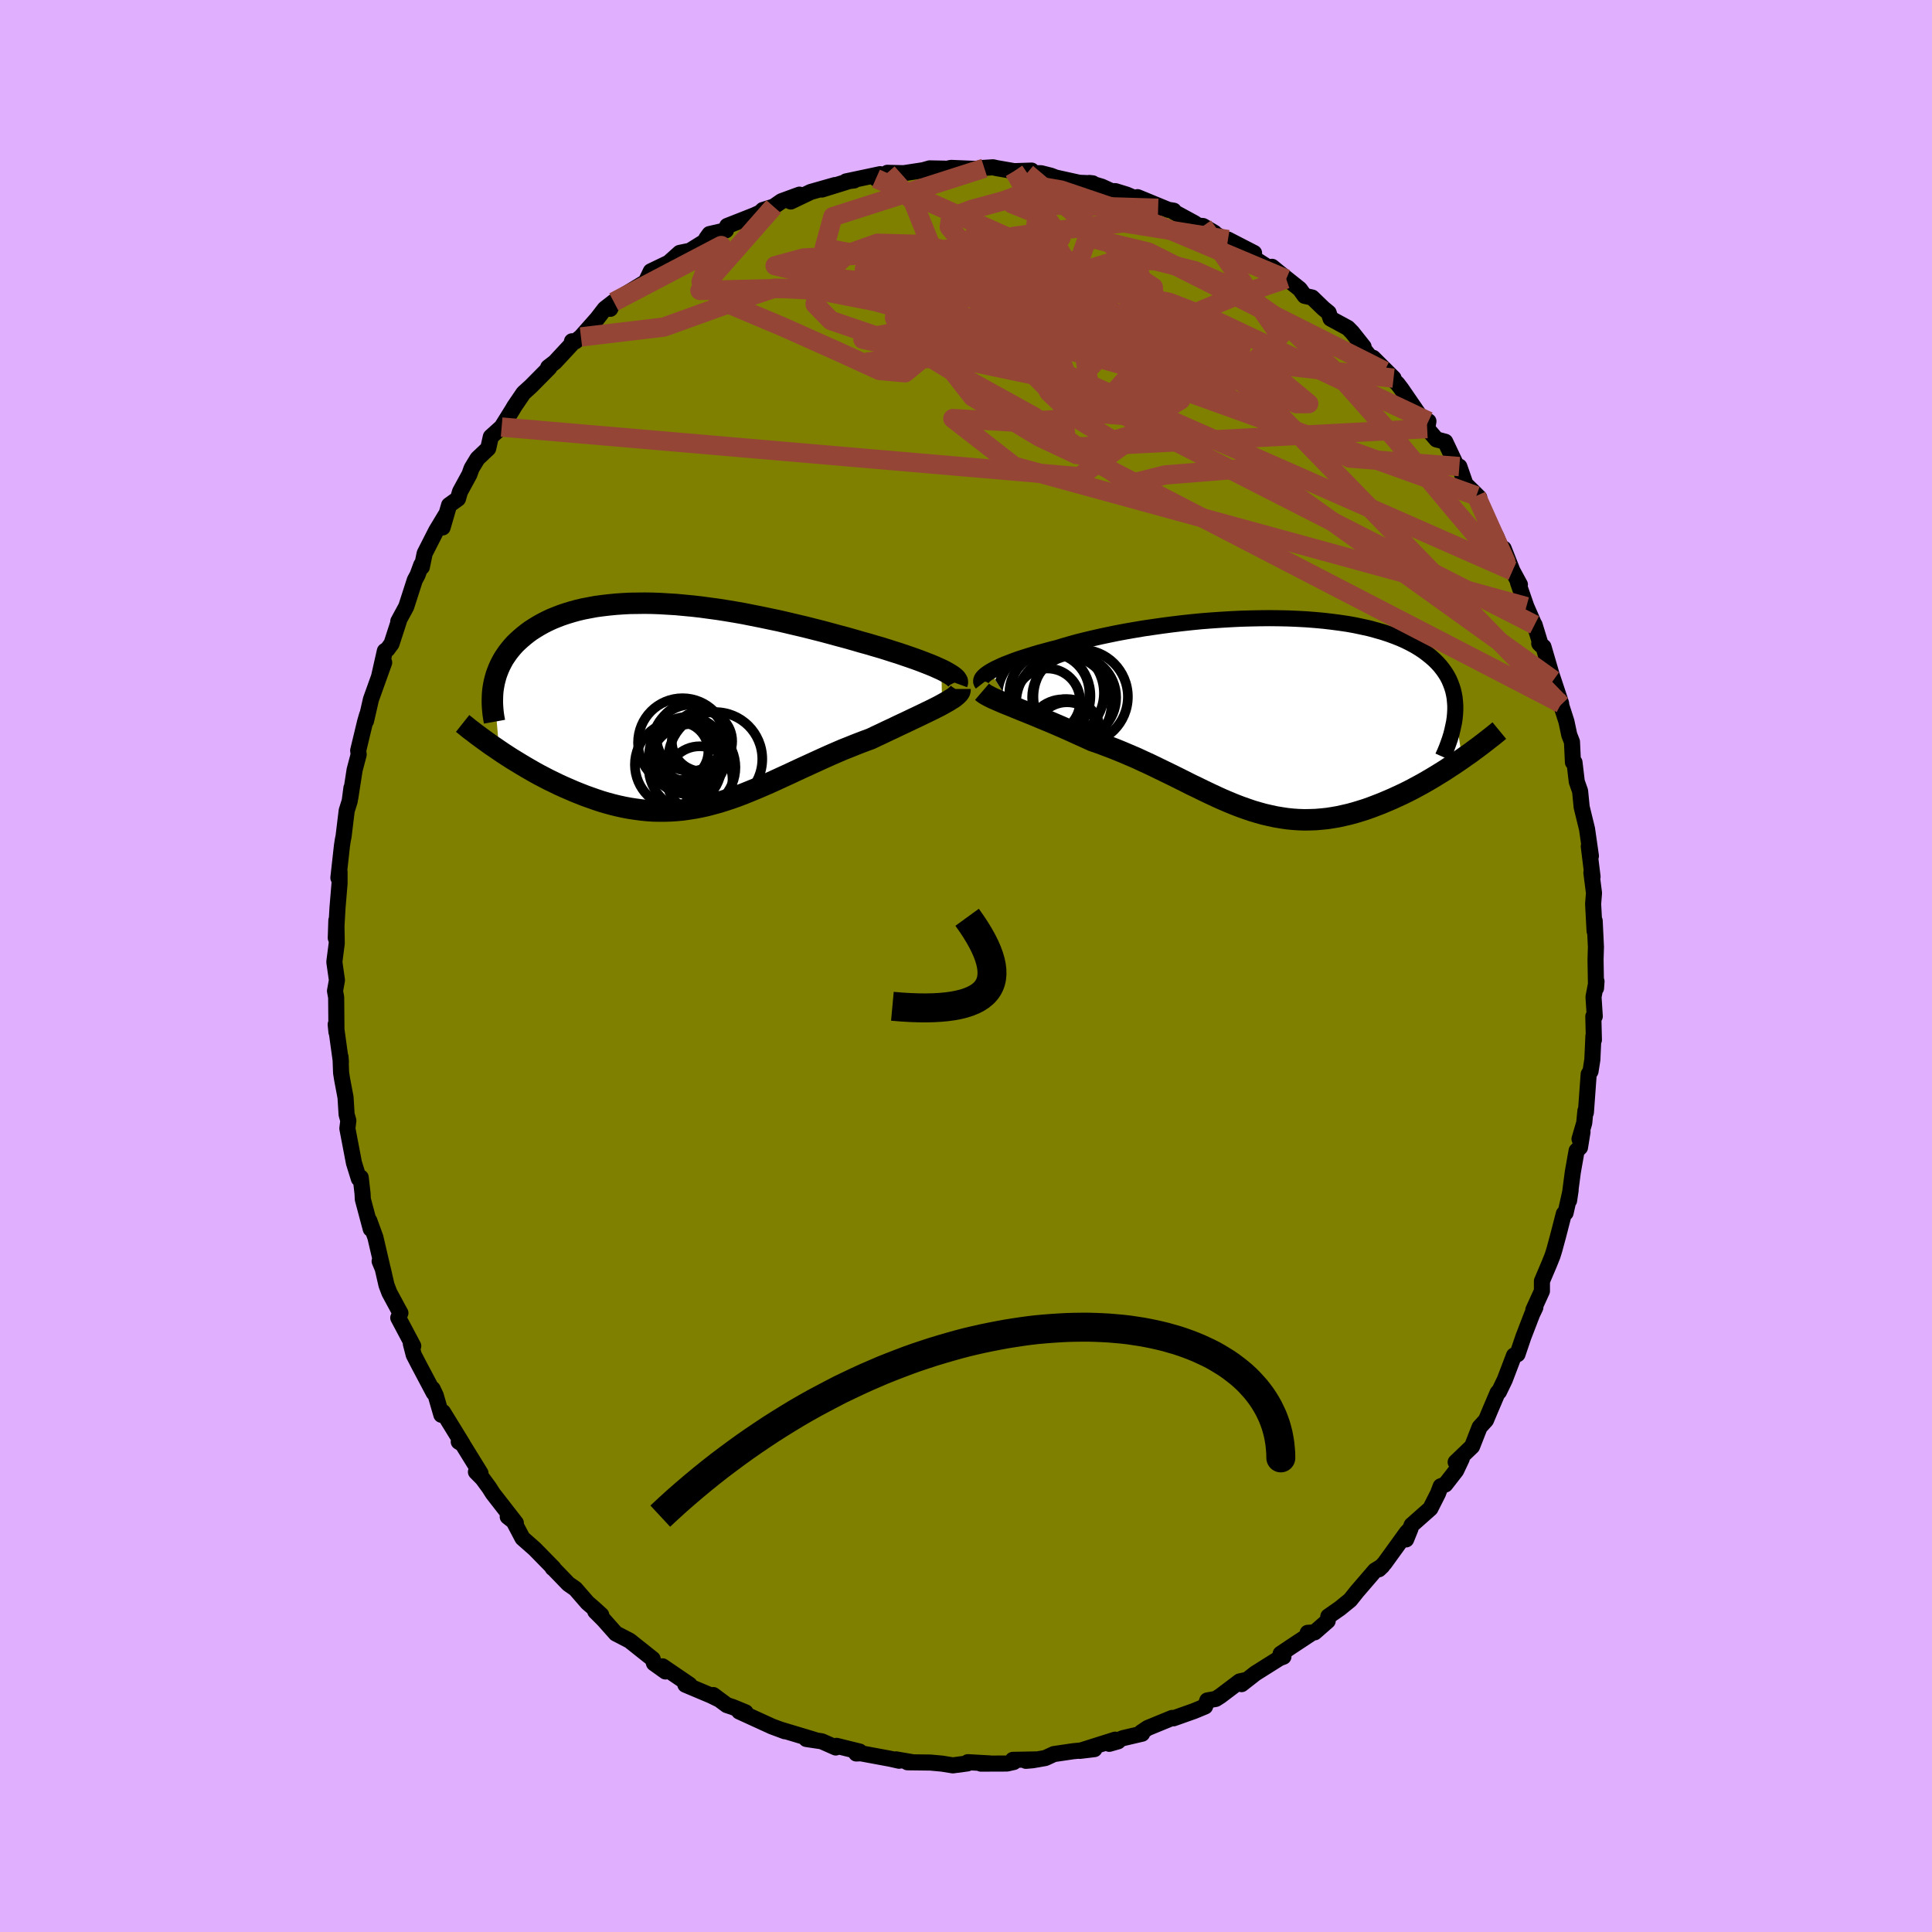 <svg xmlns="http://www.w3.org/2000/svg" width="500" height="500" viewBox="-100 -100 200 200"><defs><clipPath id="c"><path d="m27.1-3.6-.38-.17-.4-.18-.44-.18-.46-.18-.49-.19-.52-.19-.54-.19-.56-.19-.58-.2-.61-.19-.62-.2-.64-.2-.66-.19-.67-.2-.69-.19-.79-.23-.81-.23-.83-.22-.84-.23-.86-.23-.87-.22-.87-.22-.89-.21-.89-.21-.9-.21-.91-.19-.9-.19-.91-.18-.9-.18-.9-.16-.9-.15-.89-.14-.89-.12-.88-.12-.87-.1-.86-.08-.85-.08-.83-.05-.83-.05-.81-.03-.79-.01-.78.01-.76.01-.74.04-.72.05-.71.07-.68.08-.67.09-.64.12-.63.12-.6.14-.58.16-.56.17-.54.18-.52.2-.49.2-.47.22-.45.23-.43.24-.41.25-.39.25-.37.27-.34.27-.33.28-.31.28-.3.29-.27.3-.25.3-.24.31-.22.32-.21.32-.18.33-.17.33-.15.34-.14.35-.12.34-.1.36-.09.35-.07.36.58 6.72.43.29.43.28.45.29.46.28.46.28.47.28.48.28.49.28.49.27.5.26.5.26.52.25.51.25.53.24.53.23.53.23.55.22.56.22.56.2.57.2.57.19.58.17.59.16.58.14.6.13.59.11.6.09.61.08.6.06.61.04.61.01h.61l.62-.02.61-.04.62-.06.62-.09.63-.1.62-.12.63-.14.63-.17.63-.17.63-.2.64-.21.64-.23.65-.25.64-.26.66-.27.65-.28.67-.29.66-.3.67-.31.68-.31.68-.32.69-.32.7-.32.7-.32.7-.32.71-.32.71-.31.72-.31.73-.29.72-.29.73-.28.73-.27.56-.27.56-.26.56-.27.54-.25.54-.26.53-.25.51-.24.5-.24.49-.23.48-.23.45-.22.44-.21.42-.21.4-.2.37-.2"/></clipPath><clipPath id="b"><path d="m-28.82-4.54.26-.15.3-.16.32-.15.36-.17.38-.16.42-.16.44-.17.47-.17.5-.16.53-.17.55-.17.57-.17.6-.16.62-.17.64-.16.65-.2.69-.2.72-.2.76-.19.79-.19.83-.19.85-.18.87-.18.91-.17.92-.16.95-.16.96-.14.98-.14.99-.13 1-.12 1.01-.11 1.02-.1 1.02-.08 1.02-.07 1.01-.06 1.02-.05 1.01-.03.99-.02.99-.01.98.01.96.02.94.04.92.05.91.07.88.08.86.1.84.11.81.12.78.14.75.16.73.16.69.19.67.19.64.21.6.22.58.23.54.24.52.26.48.26.46.28.42.28.4.3.37.3.34.3.32.32.29.32.26.33.24.34.22.35.19.36.16.37.14.37.12.38.09.39.07.39.04.4.03.41v.41l-.02.42.74 4.67-.44.3-.44.3-.45.29-.45.3-.47.29-.47.29-.48.29-.48.28-.49.28-.5.27-.5.27-.51.26-.51.25-.52.24-.52.24-.54.23-.54.23-.54.21-.55.21-.56.2-.57.18-.56.17-.58.16-.57.13-.58.13-.58.1-.58.09-.59.06-.59.05-.59.02-.59.01-.59-.02-.6-.04-.59-.06-.6-.09-.6-.1-.6-.13-.61-.14-.61-.17-.61-.18-.61-.21-.62-.22-.62-.24-.63-.26-.63-.27-.64-.29-.64-.3-.65-.31-.65-.32-.67-.32-.67-.34-.68-.34-.69-.34-.7-.34-.7-.34-.72-.35-.72-.33-.73-.34-.75-.32-.75-.32-.76-.31-.76-.29-.77-.29-.78-.27-.61-.28-.6-.27-.6-.27-.59-.27-.59-.26-.58-.25-.58-.25-.57-.24-.56-.23-.54-.23-.54-.22-.52-.21-.5-.2-.49-.2-.46-.19"/></clipPath><filter id="a"><feTurbulence baseFrequency=".05" numOctaves="3" result="noise" type="noise"/><feDisplacementMap in="SourceGraphic" in2="noise" scale="2"/></filter></defs><rect width="100%" height="100%" x="-100" y="-100" fill="#E0B0FF"/><path fill="olive" stroke="#000" stroke-linejoin="round" stroke-width="1.667" d="m65.22 2.29.05-.7-.31 1.61.13 2.01-.15.01.06 2.43-.05-.39-.11 2.43-.19 1.21-.19.3-.29 3.97-.05-.18-.12 1.25-.49 1.67.31-.74-.26 1.61-.35.34-.39 2.2-.39 2.96.16-1.06-.52 2.33-.18.09-.57 2.21-.41 1.52-.2.64-.33.82-.76 1.79v1.03l-.89 1.95.21-.26-.33.69-.91 2.36-.61 1.8-.36.13-.96 2.52-.6 1.24-.04-.02-.1.12-.7 1.64-.5 1.19-.66.73-.78 1.99-1.7 1.63.63-.36-.58 1.23-1.12 1.44-.48.19-.28.74-.79 1.56-1.94 1.72-.57 1.48.45-1.11-.38.39-2.3 3.18-.59.63.35-.33-.75.46-1.86 2.16-.71.89-1.07.87-1.19.83-.07.47-1.35 1.18-.72.05.27.13-1.97 1.3-1.1.74.29.3-.4.15-2.51 1.58-1.42 1.11.53-.44-.73.16-2 1.51-.47.3-.88.16-.23.62-1.13.47-2.14.76-.14-.04-2.53 1.04-.67.45.09.14-1.97.46-1.43.59.91-.26-.3-.17-3.66 1.16 1.51-.18-2.22.22-1.97.29-.89.41-1.31.23-.7.06 1.25-.15-2.6.05.1.22-.71.16-2.7.01.93-.02-2.28-.13-.05.13-1.5.2-1.12-.18-1.2-.11-2.38-.03.44-.02-1.62-.28.31.14-.89-.2-3.07-.57-.47.02.35-.2-2.39-.59-.08.17-1.45-.64-1.6-.24.86.09-3.56-1.07.48.18-.29-.11-1.03-.38-3.41-1.56.66.09-1.31-.54-.63-.21-1.4-1.04.46.39-.67-.33-2.68-1.13h.43l-2.79-1.9.3.53-1.19-.85-.14-.45-.52-.41-1.86-1.48-1.43-.74-1.27-1.43-.86-.86.62.37-.79-.72-.62-.53-1.27-1.46-.72-.5-1.69-1.75.07.11h.08l-1.94-1.98-1.27-1.12-1.08-2.05-.45-.17.84.65-2.38-3.06-.38-.6-.69-.94-.68-.69.47.13-2.1-3.4-.15.15.41.25-2.04-3.32-.17.28-.58-2-.32-.68.11.41-1.51-2.85-.56-1.08-.3-1.16.25.24-1.55-2.92.22-.5-.21-.38-.93-1.72-.3-.79-.39-1.7-.32-.77.26.53-.7-3-.63-1.73.15.86-.82-3.07-.03-.6-.19-1.66-.19.13-.51-1.64-.68-3.56.1-.82-.18-.63-.11-1.77-.36-1.91-.1-.64-.06-1.64.04.52-.52-3.76-.02-.12.08.79-.03-3.59-.12-.67.2-1.11-.27-1.89.25-1.93-.04-2.38-.06 1.83v-.04l.18-3.1.21-2.51v-1.19l-.12.61.37-3.33.08-.53.09-.46.32-2.63.31-.99.18-1.36-.12 1.03.45-2.9.42-1.59-.05-.42.72-2.99.2-.69-.11.62.51-2.23 1.37-3.82-.53 1.47.6-2.66.27-.18.42-.57.76-2.34-.06.02.82-1.51.89-2.76.29-.54.38-1.04.06.23.29-1.41 1.19-2.34.97-1.61-.3 1.26.67-2.31.92-.66.21-.73.97-1.78.23-.64.61-1.01 1.11-1.05.27-1.2 1.12-1.01.65-1.04.49-.79.18-.31.94-1.38.79-.72 1.89-1.91-.12-.04.69-.53 1.7-1.83.07-.33.34.02.59-.47 1.69-1.91.78-1.01.94-.73-.38.74.37-.72 1.25-.82 2.06-1.25.52-1.09 2.35-1.13-1.11.79 1.75-1.57 1.06-.22 2.39-1.49-.69.22.33-.46 1.7-.39.13-.45 2.82-1.11.6-.28.27-.26 1.12-.35.81-.56 1.86-.68-.9.71 2.07-.99 2.5-.71-1.34.46 2.96-.92.37-.02-.84.1 3.54-.75-.44.45 1.52-.39-.34-.2 1.69.04 2.03-.31.66-.19 1.55.03.16.03.5-.11 2.42.1 1.03-.07-.37-.01 1.27-.08.35.08 1.84.32 1.8-.06-.49.28 1.46-.01 1.03.26.49.19 2.44.54 1.4.06-.36-.04 1.28.38 1.03.47h.4l1.17.36 3.25 1.41-2.13-1.15 3.18 1.31.56.09-.03.1 2.17 1.18.39.27.51.04 1.18.7-.07.02 2.78 1.66-1.31-.98 2.7 1.39-.51.22 3.84 2.47-1.47-1.26.67.55 2.2 1.75.51.71.77.17 1.16 1.12.55.45.2.61 1.79.97.45.46 1.18 1.49-.02.19 1.03 1.29-.03-.34 2.12 2.11-.94-.74 1.35 1.32.41.54 2.18 3.18.61.16-.13.76.96 1.12.91.24 1.23 2.6.23-.03.64 1.83.79.76.63.63-.3-.19 1.58 3.35.49.87.57 1.43.19-.19.48 1.22.43 1.09.77 1.42-.19-.2.86 2.48.88 2.01-.03-.13.64 2.09-.16-.16.44.35.87 2.98.16.47.8 2.42-.01.13.56 1.75.29 1.37.28.72.1 2.11.16.01.24 2.01.34.96.15 1.51v.09l.57 2.33.4 2.79-.22-1 .39 3.15-.12-.42.27 2.1-.09 1.13.15 2.81.01-1.05.13 2.7-.04 1.32.05 2.94.05-.7" filter="url(#a)"/><path fill="#fff" d="m-28.82-4.54.26-.15.3-.16.32-.15.36-.17.38-.16.42-.16.44-.17.47-.17.5-.16.53-.17.55-.17.57-.17.6-.16.62-.17.64-.16.65-.2.69-.2.72-.2.76-.19.79-.19.83-.19.85-.18.87-.18.91-.17.92-.16.95-.16.96-.14.98-.14.99-.13 1-.12 1.01-.11 1.02-.1 1.02-.08 1.02-.07 1.01-.06 1.02-.05 1.01-.03.99-.02.99-.01.98.01.96.02.94.04.92.05.91.07.88.08.86.1.84.11.81.12.78.14.75.16.73.16.69.19.67.19.64.21.6.22.58.23.54.24.52.26.48.26.46.28.42.28.4.3.37.3.34.3.32.32.29.32.26.33.24.34.22.35.19.36.16.37.14.37.12.38.09.39.07.39.04.4.03.41v.41l-.02.42.74 4.67-.44.3-.44.3-.45.29-.45.3-.47.29-.47.29-.48.29-.48.28-.49.28-.5.27-.5.27-.51.26-.51.25-.52.24-.52.24-.54.23-.54.23-.54.21-.55.21-.56.2-.57.18-.56.17-.58.16-.57.13-.58.13-.58.1-.58.09-.59.06-.59.05-.59.02-.59.01-.59-.02-.6-.04-.59-.06-.6-.09-.6-.1-.6-.13-.61-.14-.61-.17-.61-.18-.61-.21-.62-.22-.62-.24-.63-.26-.63-.27-.64-.29-.64-.3-.65-.31-.65-.32-.67-.32-.67-.34-.68-.34-.69-.34-.7-.34-.7-.34-.72-.35-.72-.33-.73-.34-.75-.32-.75-.32-.76-.31-.76-.29-.77-.29-.78-.27-.61-.28-.6-.27-.6-.27-.59-.27-.59-.26-.58-.25-.58-.25-.57-.24-.56-.23-.54-.23-.54-.22-.52-.21-.5-.2-.49-.2-.46-.19" filter="url(#a)" transform="translate(31.31 -25.94)"/><path fill="#fff" d="m27.1-3.6-.38-.17-.4-.18-.44-.18-.46-.18-.49-.19-.52-.19-.54-.19-.56-.19-.58-.2-.61-.19-.62-.2-.64-.2-.66-.19-.67-.2-.69-.19-.79-.23-.81-.23-.83-.22-.84-.23-.86-.23-.87-.22-.87-.22-.89-.21-.89-.21-.9-.21-.91-.19-.9-.19-.91-.18-.9-.18-.9-.16-.9-.15-.89-.14-.89-.12-.88-.12-.87-.1-.86-.08-.85-.08-.83-.05-.83-.05-.81-.03-.79-.01-.78.01-.76.01-.74.04-.72.05-.71.07-.68.08-.67.09-.64.12-.63.12-.6.14-.58.16-.56.17-.54.18-.52.2-.49.2-.47.22-.45.23-.43.24-.41.25-.39.25-.37.27-.34.27-.33.28-.31.28-.3.29-.27.3-.25.3-.24.31-.22.32-.21.32-.18.33-.17.33-.15.34-.14.35-.12.34-.1.36-.09.35-.07.36.58 6.72.43.29.43.28.45.29.46.28.46.28.47.28.48.28.49.28.49.27.5.26.5.26.52.25.51.25.53.24.53.23.53.23.55.22.56.22.56.2.57.2.57.19.58.17.59.16.58.14.6.13.59.11.6.09.61.08.6.06.61.04.61.01h.61l.62-.02.61-.04.62-.06.62-.09.63-.1.62-.12.63-.14.63-.17.63-.17.63-.2.64-.21.64-.23.65-.25.64-.26.66-.27.65-.28.67-.29.66-.3.67-.31.68-.31.68-.32.69-.32.7-.32.7-.32.7-.32.71-.32.71-.31.72-.31.73-.29.72-.29.73-.28.73-.27.56-.27.56-.26.56-.27.54-.25.54-.26.53-.25.51-.24.5-.24.49-.23.48-.23.45-.22.44-.21.42-.21.4-.2.37-.2" filter="url(#a)" transform="translate(-29.64 -27.08)"/><g fill="none" stroke="#000" transform="translate(31.31 -25.94)"><path stroke-linejoin="round" stroke-width="1.667" d="m-29.63-3.29-.07-.09-.04-.11v-.11l.03-.12.06-.12.1-.13.14-.14.16-.14.2-.14.23-.15.26-.15.3-.16.32-.15.36-.17.38-.16.42-.16.44-.17.47-.17.5-.16.53-.17.55-.17.57-.17.6-.16.62-.17.64-.16.65-.2.69-.2.72-.2.76-.19.79-.19.83-.19.85-.18.87-.18.91-.17.92-.16.95-.16.96-.14.98-.14.99-.13 1-.12 1.01-.11 1.02-.1 1.02-.08 1.02-.07 1.01-.06 1.02-.05 1.01-.03.99-.02.99-.01.98.01.96.02.94.04.92.05.91.07.88.08.86.1.84.11.81.12.78.14.75.16.73.16.69.19.67.19.64.21.6.22.58.23.54.24.52.26.48.26.46.28.42.28.4.3.37.3.34.3.32.32.29.32.26.33.24.34.22.35.19.36.16.37.14.37.12.38.09.39.07.39.04.4.03.41v.41l-.02.42-.04.43-.06.43-.09.43-.1.45-.11.44-.14.45-.16.46-.17.46-.19.46-.21.47" filter="url(#a)"/><path stroke-linejoin="round" stroke-width="2.222" d="m-29.65-2.45.14.12.19.13.22.13.27.14.3.15.34.15.37.16.39.17.42.17.45.18.46.19.49.2.5.2.52.21.54.22.54.23.56.23.57.24.58.25.58.25.59.26.59.27.6.27.6.27.61.28.78.27.77.29.76.29.76.31.75.32.75.32.73.34.72.33.72.35.7.34.7.34.69.34.68.34.67.34.67.32.65.32.65.31.64.3.64.29.63.27.63.26.62.24.62.22.61.21.61.18.61.17.61.14.6.13.6.1.6.09.59.06.6.04.59.02.59-.01.59-.02.59-.05.59-.06.58-.09.58-.1.58-.13.57-.13.58-.16.56-.17.57-.18.56-.2.55-.21.54-.21.54-.23.54-.23.52-.24.52-.24.51-.25.51-.26.5-.27.5-.27.49-.28.48-.28.48-.29.47-.29.47-.29.45-.3.45-.29.44-.3.44-.3.42-.3.42-.29.4-.3.4-.29.39-.3.38-.29.37-.29.36-.28.36-.29.34-.28" filter="url(#a)"/><circle cx="-22.68" cy="-2.321" r="4.142" clip-path="url(#b)" filter="url(#a)"/><circle cx="-19.44" cy="-1.931" r="4.888" clip-path="url(#b)" filter="url(#a)"/><circle cx="-21.175" cy="-1.276" r="4.946" clip-path="url(#b)" filter="url(#a)"/><circle cx="-23.235" cy="-2.026" r="4.804" clip-path="url(#b)" filter="url(#a)"/><circle cx="-20.115" cy="-1.856" r="4.352" clip-path="url(#b)" filter="url(#a)"/><circle cx="-20.86" cy="1.799" r="3.492" clip-path="url(#b)" filter="url(#a)"/><circle cx="-20.85" cy="1.969" r="3.332" clip-path="url(#b)" filter="url(#a)"/><circle cx="-22.88" cy="-1.476" r="3.384" clip-path="url(#b)" filter="url(#a)"/><circle cx="-21.24" cy="2.009" r="3.68" clip-path="url(#b)" filter="url(#a)"/><circle cx="-21.875" cy="-2.321" r="4.842" clip-path="url(#b)" filter="url(#a)"/></g><g fill="none" stroke="#000" transform="translate(-29.64 -27.08)"><path stroke-linejoin="round" stroke-width="2.222" d="m28.71-2.16.04-.11-.01-.13-.06-.12-.1-.14-.15-.14-.19-.15-.23-.15-.27-.16-.3-.17-.34-.17-.38-.17-.4-.18-.44-.18-.46-.18-.49-.19-.52-.19-.54-.19-.56-.19-.58-.2-.61-.19-.62-.2-.64-.2-.66-.19-.67-.2-.69-.19-.79-.23-.81-.23-.83-.22-.84-.23-.86-.23-.87-.22-.87-.22-.89-.21-.89-.21-.9-.21-.91-.19-.9-.19-.91-.18-.9-.18-.9-.16-.9-.15-.89-.14-.89-.12-.88-.12-.87-.1-.86-.08-.85-.08-.83-.05-.83-.05-.81-.03-.79-.01-.78.01-.76.01-.74.04-.72.05-.71.07-.68.08-.67.09-.64.12-.63.12-.6.14-.58.16-.56.17-.54.18-.52.2-.49.2-.47.22-.45.23-.43.24-.41.25-.39.25-.37.27-.34.27-.33.28-.31.28-.3.29-.27.3-.25.3-.24.31-.22.32-.21.32-.18.33-.17.33-.15.34-.14.35-.12.34-.1.36-.09.35-.07.36-.06.37-.04.36-.02.37-.01.37v.37l.02.38.03.38.04.37.06.38.07.39" filter="url(#a)"/><path stroke-linejoin="round" stroke-width="2.222" d="M29.02-1.6v.14l-.04.14-.09.14-.14.15-.18.16-.21.17-.26.16-.28.18-.32.18-.34.19-.37.2-.4.2-.42.21-.44.21-.45.22-.48.23-.49.23-.5.24-.51.24-.53.25-.54.26-.54.25-.56.27-.56.26-.56.27-.73.27-.73.28-.72.29-.73.29-.72.31-.71.31-.71.32-.7.32-.7.32-.7.32-.69.32-.68.32-.68.31-.67.31-.66.3-.67.29-.65.28-.66.27-.64.26-.65.25-.64.23-.64.21-.63.2-.63.17-.63.17-.63.14-.62.12-.63.1-.62.09-.62.06-.61.04-.62.02h-.61l-.61-.01-.61-.04-.6-.06-.61-.08-.6-.09-.59-.11-.6-.13-.58-.14-.59-.16-.58-.17-.57-.19-.57-.2-.56-.2-.56-.22-.55-.22-.53-.23-.53-.23-.53-.24-.51-.25-.52-.25-.5-.26-.5-.26-.49-.27-.49-.28-.48-.28-.47-.28-.46-.28-.46-.28-.45-.29-.43-.28-.43-.29-.42-.29-.42-.28-.4-.29-.39-.28-.38-.28-.38-.28-.36-.28-.36-.27-.34-.28-.34-.27" filter="url(#a)"/><circle cx="1.106" cy="3.406" r="3.506" clip-path="url(#c)" filter="url(#a)"/><circle cx="-.029" cy="4.836" r="3" clip-path="url(#c)" filter="url(#a)"/><circle cx="2.311" cy="3.806" r="3.124" clip-path="url(#c)" filter="url(#a)"/><circle cx="-.144" cy="6.236" r="4.492" clip-path="url(#c)" filter="url(#a)"/><circle cx="3.691" cy="5.656" r="4.86" clip-path="url(#c)" filter="url(#a)"/><circle cx="1.211" cy="4.026" r="4.008" clip-path="url(#c)" filter="url(#a)"/><circle cx=".816" cy="5.286" r="3.99" clip-path="url(#c)" filter="url(#a)"/><circle cx=".291" cy="3.961" r="4.602" clip-path="url(#c)" filter="url(#a)"/><circle cx="2.071" cy="7.736" r="3.402" clip-path="url(#c)" filter="url(#a)"/><circle cx="1.281" cy="6.511" r="4.49" clip-path="url(#c)" filter="url(#a)"/></g><g fill="none" stroke="#954535" stroke-linejoin="round" stroke-width="2"><path d="m6.3-82.06 11.36 9.59 3.59 9.18-1.57 4.69-3 1.55-3.24-.68-2.64-2.38-1.28-3.44.24-3.68 1.38-3.09 2.14-2.01 2.82-.84 3.51.17 4.1 1.03 4.49 2.02 4.84 3.42 5.44 5.24 6.15 6.96 6.14 7.36 4.34 5.1h.77l-3.05-6.8" filter="url(#a)"/><path d="m4.99-82.28 12.55 21.87-2.92 3.23.96-2.49 2.38-2.65 2.05-1.23.74-.43-1.4-.68-3.82-1.42-5.72-1.96-6.33-1.99-5.3-1.57-2.83-.94.3-.41 2.95-.06 4.23.27 4.2.8 3.8 1.81 4.04 3.17 4.51 4.28 2.84 4.09-3.04 1.83-9.14-.73.42 3.84 51.15 26.48" filter="url(#a)"/><path d="M47.87-56.39 25.36-67.03l-4.29-1.66-4.59-.94-5 .07-2.77 1.2.34 1.6 2.43 1.18 3.11.54 3.03.2 2.91.39 3.05.96 3.46 1.68 3.81 2.04 3.34 1.56 1.29-.01-2.67-2.22-7.92-4-12.94-4.39-15.21-3.33-11.41-2.18.89-3.23L1.9-82.59" filter="url(#a)"/><path d="m33.15-71.12-15.89-6.69-7.44-2.52-2.28-.39-1.21.6-2.46.91-3.25.88-2.2.83-.15 1 1.15 1.37.52 1.79-1.58 2.02-3.25 2.07-2.51 2.14 1.04 2.52 5.54 3.37 7.87 4.35 6.4 4.45 3.42 2.53 3.72-.94 9.55-.77 30.67 22.01" filter="url(#a)"/><path d="m47.74-55.63-37.13 1.95.83.73-3.86-1.82-6.9-4.15-3.99-5.1.39-4.56 3.45-3.15 4.59-1.53 4.08-.18 2.63.71 1.13 1.1.39 1.02.59.53 1.15-.16 1.2-.76.19-.9-1.59-.37-3.29.69-4.13 1.6-4.02 1.39-3.44-.67-3.1-3.95-2.37-5.89-2.68-3.01" filter="url(#a)"/><path d="m33.15-71.12-5.34 1.81-9.96 4.16-16.08 1.89-10.99.72h-.87l6.65-.73 8.33-1.5 5.24-2 .48-1.8-3.23-.71-4.66.96-4.11 2.42-2.83 2.78-2.09 1.71-2.65-.24-4.26-1.95-5.78-2.58-5.58-2.35-2.84-2.3 1.01-2.6 1.07-1.15-11.12 5.83" filter="url(#a)"/><path d="m61.6-27.04-30.11-31-10.7-8.87-1.33-2.21-.07-1.15-1.47-.97-2.61-.28-2.32.83-.72 1.78.95 2.04 1.42 1.59.41 1.03-1.02 1.02-1.51 1.59-.65 1.88.44.84.35-1.78-.71-4.72-.79-5.97 1.43-4.03 6.3 1.52 24.43 12.31" filter="url(#a)"/><path d="M58.86-35.32 9.01-60.76l-19.68-4.11 1.31-.35 9.19-1.69 8.69-2.28 4.63-1.24-.9.06-6.61.38-10.32-.28-9.99-1.04-5.09-1.18 2.93-.8 11.6-.6 15.05-1.46-4.83-6.93" filter="url(#a)"/><path d="m-39.86-65.12 8.57-1.02 7.89-2.84 3.59-1.19 4.45.22 5.97 1.17 5.79 1.61 4.08 1.64 1.73 1.38-.42.89-1.65.19-1.62-.58-.4-1.06 1.62-.79 3.84.47 5.07 2.25 3.72 3.39-.94 2.69-6.36.4-6.43-.37L5-51.73 58.01-37.2" filter="url(#a)"/><path d="m44.26-60.85-48.31-5.48-6.47-5.81 7.82-1.17 8.9 2.76 3.19 3.76-3.66 2.37-7.56.31-7.43-1.1-4.72-1.61-1.64-1.68.35-1.74 1.22-1.81 1.84-1.69 3.05-1.08 4.81.13 6.3 1.81 6.84 3.7 6.62 5.54 4.73 6.94-8.42 6.05-59.79-5.14" filter="url(#a)"/><path d="M19.89-78.44 4.77-78.9l2.6 1.05-.27 2.3-5.8 2.38-6.97 1.63-4.06.96.2.99 3.84 1.51 6.16 1.95 7.16 1.88 7.03 1.29 6.02.48 4.49-.16 2.7-.52.6-.83-2-1.46-5.02-2.42-7.31-3.18-6.84-2.89-2.38-1.59 4.1-.57 7.31-.83 10.79 1.73" filter="url(#a)"/><path d="m-19.91-78.61-7.63 8.68 12.75-.32 11.91 1.05 2.6 1.89-3.75 1.13-2.78.15 2.54-.13 6.31.1 5.03.01.19-.77-2.65-1.42 1.55.03 12.3 5.01 21.25 10.62 11.36.88" filter="url(#a)"/><path d="m-9.32-81.52 24.83 11.05 4.55 4.98-4.81-1.81-4.2-2.43-1.46-1.08-.31-.1-.71.63-1.26 1.57-.94 2.66.35 3.35 1.86 3.29 2.56 2.44 1.7 1.06-.56-.64-3.13-2.52-4.36-4.33-3.34-5.41-.97-4.84.36-1.99.26 3.08 7.18 10.39L56.57-40.9" filter="url(#a)"/><path d="m24.54-76.6 7.98 11.37-4.71 4.62-6.15-.13-4.68-1.27-4.91-1.37-5.29-1.12-4.49-.74-2.84-.63-1.1-.99.52-1.52 2.05-1.69 3.26-1.22 3.61-.27 2.72.72.98 1.53-.64 2.23-1.09 3.02-.01 3.77 1.95 3.74 3.53 2.15 3.26-.96.3-3.71-.06-1.85 34.1 12.25" filter="url(#a)"/></g><path fill="none" stroke="#000" stroke-linejoin="round" stroke-width="3" d="M-7.62 4.17Q7.85 5.595.115-5.044" filter="url(#a)"/><path fill="#D77F8C" stroke="#000" stroke-linejoin="round" stroke-width="3" d="m-31.65 56.95.86-.8.87-.79.87-.76.88-.75.88-.73.88-.71.88-.69.89-.67.89-.66.89-.64.89-.62.89-.6.89-.59.9-.57.89-.55.89-.54.9-.52.89-.5.9-.48.89-.47.89-.46.89-.43.89-.42.89-.41.88-.38.88-.38.88-.35.88-.34.87-.33.87-.31.87-.29.86-.28.86-.26.86-.25.85-.24.84-.22.84-.2.84-.19.83-.17.82-.16.82-.15.81-.13.8-.12.8-.11.79-.09.78-.07.78-.06.77-.05.76-.04.75-.02.74-.01h.73l.73.02.71.03.71.04.7.06.68.06.68.08.66.1.66.1.64.12.63.13.62.14.61.15.59.17.59.17.57.19.56.2.54.21.53.22.52.24.51.24.49.25.47.27.46.28.45.28.43.3.41.31.41.32.38.32.37.34.35.35.33.36.32.36.3.38.29.39.26.39.25.41.23.41.21.43.2.43.17.44.16.45.13.46.12.47.09.47.08.49.05.49.04.5.01.51-.01-.51-.04-.5-.05-.49-.08-.49-.09-.47-.12-.47-.13-.46-.16-.45-.17-.44-.2-.43-.21-.43-.23-.41-.25-.41-.26-.39-.29-.39-.3-.38-.32-.36-.33-.36-.35-.35-.37-.34-.38-.32-.41-.32-.41-.31-.43-.3-.45-.28-.46-.28-.47-.27-.49-.25-.51-.24-.52-.24-.53-.22-.54-.21-.56-.2-.57-.19-.59-.17-.59-.17-.61-.15-.62-.14-.63-.13-.64-.12-.66-.1-.66-.1-.68-.08-.68-.06-.7-.06-.71-.04-.71-.03-.73-.02h-.73l-.74.01-.75.02-.76.04-.77.05-.78.06-.78.07-.79.09-.8.11-.8.12-.81.13-.82.15-.82.16-.83.17-.84.19-.84.2-.84.22-.85.24-.86.25-.86.26-.86.28-.87.29-.87.31-.87.33-.88.34-.88.35-.88.38-.88.38-.89.41-.89.42-.89.43-.89.46-.89.47-.9.48-.89.5-.9.52-.89.54-.89.55-.9.57-.89.59-.89.6-.89.62-.89.64-.89.66-.89.67-.88.69-.88.71-.88.73-.88.75-.87.76-.87.79" filter="url(#a)"/></svg>